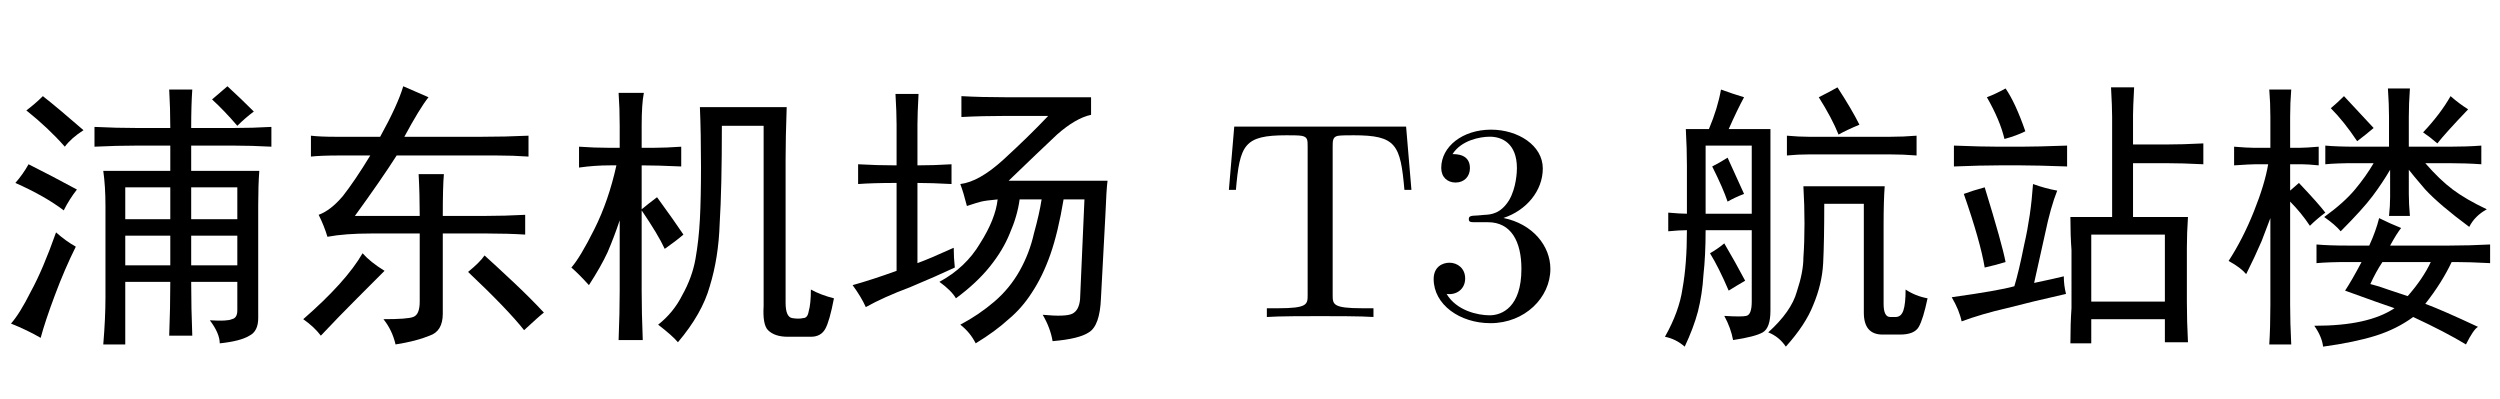<?xml version='1.0' encoding='UTF-8'?>
<!-- This file was generated by dvisvgm 2.3.5 -->
<svg height='14.878pt' version='1.1' viewBox='-72 -75.22 93.324 14.878' width='93.324pt' xmlns='http://www.w3.org/2000/svg' xmlns:xlink='http://www.w3.org/1999/xlink'>
<defs>
<path d='M3.691 -6.727Q4.348 -7.916 4.553 -8.613L5.496 -8.203Q5.168 -7.793 4.594 -6.727H7.465Q8.367 -6.727 9.229 -6.768V-5.988Q8.654 -6.029 8.039 -6.029H4.307Q3.732 -5.127 2.748 -3.773H5.168Q5.168 -4.594 5.127 -5.332H6.07Q6.029 -4.881 6.029 -3.773H7.629Q8.326 -3.773 9.105 -3.814V-3.076Q8.449 -3.117 7.67 -3.117H6.029V-0.123Q6.029 0.533 5.537 0.697Q5.045 0.902 4.266 1.025Q4.143 0.492 3.814 0.082Q4.717 0.082 4.922 0Q5.168 -0.082 5.168 -0.574V-3.117H3.363Q2.379 -3.117 1.723 -2.994Q1.6 -3.404 1.395 -3.814Q1.846 -3.979 2.297 -4.512Q2.748 -5.086 3.322 -6.029H2.174Q1.477 -6.029 1.107 -5.988V-6.768Q1.436 -6.727 2.051 -6.727H3.691ZM2.83 -0.697Q2.133 0 1.477 0.697Q1.23 0.369 0.82 0.082Q2.42 -1.312 3.035 -2.379Q3.322 -2.051 3.855 -1.723L2.83 -0.697ZM7.588 -2.297Q7.998 -1.928 8.654 -1.312T9.803 -0.164Q9.639 -0.041 9.064 0.492Q8.449 -0.287 6.973 -1.682Q7.424 -2.051 7.588 -2.297Z' id='g0-1106'/>
<path d='M9.229 -8.203V-7.547Q8.654 -7.424 7.957 -6.809Q7.301 -6.193 6.152 -5.086H9.844Q9.803 -4.799 9.762 -3.773L9.598 -0.697Q9.557 0.328 9.146 0.574Q8.777 0.82 7.793 0.902Q7.711 0.41 7.424 -0.082Q8.285 0 8.531 -0.123T8.818 -0.656L8.982 -4.389H8.203Q7.998 -3.158 7.711 -2.338T7.014 -0.902Q6.645 -0.328 6.152 0.082Q5.66 0.533 4.922 0.984Q4.717 0.574 4.348 0.287Q5.045 -0.082 5.619 -0.574T6.562 -1.723T7.096 -3.117Q7.301 -3.855 7.383 -4.389H6.562Q6.48 -3.773 6.193 -3.117Q5.947 -2.502 5.455 -1.887T4.184 -0.697Q4.02 -0.984 3.568 -1.312Q4.553 -1.846 5.086 -2.748Q5.66 -3.65 5.742 -4.389Q5.291 -4.348 5.127 -4.307T4.594 -4.143Q4.471 -4.635 4.348 -4.963Q5.045 -5.045 5.947 -5.865Q6.891 -6.727 7.629 -7.506H6.07Q5.168 -7.506 4.389 -7.465V-8.244Q5.127 -8.203 6.029 -8.203H9.229ZM1.969 -7.178Q1.969 -7.629 1.928 -8.326H2.789Q2.748 -7.588 2.748 -7.178V-5.66Q3.363 -5.66 4.02 -5.701V-4.963Q3.281 -5.004 2.748 -5.004V-2.01Q3.199 -2.174 4.102 -2.584Q4.102 -2.215 4.143 -1.846Q3.445 -1.518 2.461 -1.107Q1.477 -0.738 0.82 -0.369Q0.656 -0.738 0.328 -1.189Q1.066 -1.395 1.969 -1.723V-5.004Q1.066 -5.004 0.533 -4.963V-5.701Q1.23 -5.66 1.969 -5.66V-7.178Z' id='g0-3440'/>
<path d='M8.367 -7.834Q8.326 -6.686 8.326 -5.865V-0.533Q8.326 0 8.572 0.041T8.982 0.041Q9.146 0.041 9.187 -0.205Q9.27 -0.492 9.27 -1.025Q9.639 -0.82 10.131 -0.697Q9.967 0.164 9.803 0.451T9.27 0.738H8.408Q7.916 0.738 7.67 0.492Q7.465 0.287 7.506 -0.41V-7.137H5.947Q5.947 -4.799 5.865 -3.486Q5.824 -2.215 5.496 -1.148Q5.209 -0.123 4.307 0.943Q4.102 0.697 3.568 0.287Q4.143 -0.164 4.471 -0.82Q4.84 -1.477 4.963 -2.174T5.127 -3.65T5.168 -5.619Q5.168 -6.85 5.127 -7.834H8.367ZM3.527 -4.471Q4.184 -3.568 4.512 -3.076Q4.225 -2.83 3.814 -2.543Q3.568 -3.076 2.953 -3.979V-0.984Q2.953 -0.164 2.994 0.861H2.092Q2.133 -0.164 2.133 -0.984V-3.609Q1.928 -2.994 1.682 -2.42Q1.436 -1.887 0.984 -1.189Q0.615 -1.6 0.328 -1.846Q0.656 -2.215 1.189 -3.281T2.01 -5.66H1.764Q1.189 -5.66 0.615 -5.578V-6.357Q1.189 -6.316 1.723 -6.316H2.133V-7.137Q2.133 -7.793 2.092 -8.367H3.035Q2.953 -7.957 2.953 -7.137V-6.316H3.404Q3.855 -6.316 4.43 -6.357V-5.619Q3.527 -5.66 2.953 -5.66V-4.02Q3.199 -4.225 3.527 -4.471Z' id='g0-7536'/>
<path d='M5.619 -2.666Q5.865 -3.199 5.988 -3.691Q6.398 -3.486 6.809 -3.322Q6.645 -3.117 6.398 -2.666H8.613Q9.352 -2.666 10.131 -2.707V-2.01Q9.352 -2.051 8.859 -2.051H8.695Q8.326 -1.271 7.711 -0.492Q8.367 -0.246 9.68 0.369Q9.516 0.451 9.229 1.025Q8.49 0.574 7.26 0Q6.645 0.451 5.865 0.697T3.896 1.107Q3.855 0.738 3.568 0.328Q4.594 0.328 5.332 0.164T6.562 -0.328Q6.07 -0.492 4.717 -0.984Q4.963 -1.354 5.332 -2.051H4.799Q4.102 -2.051 3.65 -2.01V-2.707Q4.102 -2.666 4.799 -2.666H5.619ZM1.928 -7.465Q1.928 -7.998 1.887 -8.49H2.707Q2.666 -7.998 2.666 -7.465V-6.316H3.035Q3.24 -6.316 3.732 -6.357V-5.66Q3.322 -5.701 3.117 -5.701H2.666V-4.717L2.994 -5.004Q3.732 -4.225 3.979 -3.896Q3.65 -3.65 3.404 -3.404Q3.076 -3.896 2.666 -4.307V-0.451Q2.666 0.205 2.707 1.025H1.887Q1.928 0.369 1.928 -0.451V-3.691Q1.805 -3.363 1.6 -2.83Q1.354 -2.256 1.025 -1.6Q0.82 -1.846 0.369 -2.092Q0.902 -2.912 1.312 -3.937T1.846 -5.701H1.354Q1.189 -5.701 0.574 -5.66V-6.357Q1.066 -6.316 1.312 -6.316H1.928V-7.465ZM6.357 -6.357V-7.465Q6.357 -7.916 6.316 -8.531H7.137Q7.096 -7.957 7.096 -7.465V-6.357H8.613Q9.27 -6.357 9.803 -6.398V-5.701Q9.229 -5.742 8.572 -5.742H7.711Q8.244 -5.127 8.736 -4.758T10.008 -4.02Q9.557 -3.773 9.352 -3.363Q8.244 -4.184 7.711 -4.758Q7.219 -5.332 7.096 -5.496V-4.594Q7.096 -4.225 7.137 -3.773H6.357Q6.398 -4.143 6.398 -4.471V-5.496Q6.111 -5.004 5.742 -4.512T4.553 -3.199Q4.348 -3.445 3.937 -3.732Q4.676 -4.266 5.086 -4.758T5.783 -5.742H5.086Q4.389 -5.742 3.979 -5.701V-6.398Q4.43 -6.357 5.127 -6.357H6.357ZM5.66 -1.23Q5.988 -1.148 6.316 -1.025Q6.686 -0.902 7.055 -0.779Q7.629 -1.436 7.916 -2.051H6.111Q5.865 -1.682 5.66 -1.23ZM9.311 -7.752Q8.449 -6.85 8.162 -6.48Q7.875 -6.727 7.629 -6.891Q8.285 -7.588 8.654 -8.244Q8.982 -7.957 9.311 -7.752ZM4.676 -8.244Q5.168 -7.711 5.783 -7.055Q5.496 -6.809 5.168 -6.562Q4.676 -7.301 4.184 -7.793Q4.43 -7.998 4.676 -8.244Z' id='g0-8114'/>
<path d='M7.834 0.123Q8.49 0.164 8.654 0.082Q8.859 0.041 8.859 -0.246V-1.312H7.137Q7.137 -0.328 7.178 0.697H6.316Q6.357 -0.328 6.357 -1.312H4.676V1.025H3.855Q3.937 0.041 3.937 -0.738V-4.143Q3.937 -4.881 3.855 -5.455H6.357V-6.398H5.127Q4.348 -6.398 3.527 -6.357V-7.096Q4.348 -7.055 5.127 -7.055H6.357Q6.357 -7.793 6.316 -8.49H7.178Q7.137 -7.916 7.137 -7.055H8.695Q9.434 -7.055 10.131 -7.096V-6.357Q9.393 -6.398 8.695 -6.398H7.137V-5.455H9.68Q9.639 -4.922 9.639 -4.184V0.041Q9.639 0.533 9.311 0.697Q8.982 0.902 8.203 0.984Q8.203 0.615 7.834 0.123ZM2.83 -2.625Q2.42 -1.805 2.051 -0.82T1.518 0.779Q1.025 0.492 0.41 0.246Q0.738 -0.123 1.148 -0.943Q1.6 -1.764 2.092 -3.158Q2.461 -2.83 2.83 -2.625ZM8.859 -3.65V-4.84H7.137V-3.65H8.859ZM6.357 -3.65V-4.84H4.676V-3.65H6.357ZM8.859 -1.928V-3.035H7.137V-1.928H8.859ZM6.357 -1.928V-3.035H4.676V-1.928H6.357ZM2.379 -3.979Q1.682 -4.512 0.574 -5.004Q0.861 -5.332 1.066 -5.701Q1.887 -5.291 2.871 -4.758Q2.584 -4.389 2.379 -3.979ZM2.42 -6.357Q1.805 -7.055 0.984 -7.711Q1.312 -7.957 1.6 -8.244Q2.174 -7.793 3.117 -6.973Q2.666 -6.686 2.42 -6.357ZM8.859 -7.137Q8.367 -7.711 7.916 -8.121Q8.162 -8.326 8.49 -8.613Q8.982 -8.162 9.475 -7.67Q9.146 -7.424 8.859 -7.137Z' id='g0-9116'/>
<path d='M7.301 -6.439H8.49Q9.146 -6.439 9.926 -6.48V-5.701Q9.146 -5.742 8.49 -5.742H7.301V-3.732H9.352Q9.311 -3.117 9.311 -2.584V-0.574Q9.311 0.164 9.352 0.943H8.49V0.082H5.742V0.984H4.963Q4.963 0.246 5.004 -0.328V-2.502Q4.963 -3.035 4.963 -3.732H6.521V-7.465Q6.521 -7.834 6.48 -8.572H7.342Q7.301 -7.793 7.301 -7.547V-6.439ZM8.49 -0.574V-3.076H5.742V-0.574H8.49ZM4.471 -4.717Q4.225 -4.102 4.02 -3.117Q3.814 -2.174 3.609 -1.271Q4.389 -1.436 4.717 -1.518Q4.717 -1.189 4.799 -0.861Q3.527 -0.574 2.584 -0.328Q1.682 -0.123 0.902 0.164Q0.82 -0.246 0.533 -0.738Q2.297 -0.984 2.871 -1.148Q3.035 -1.682 3.24 -2.707Q3.486 -3.773 3.568 -4.963Q4.02 -4.799 4.471 -4.717ZM3.117 -6.357Q3.691 -6.357 4.84 -6.398V-5.619Q3.691 -5.66 3.117 -5.66H2.297Q1.641 -5.66 0.615 -5.619V-6.398Q1.641 -6.357 2.297 -6.357H3.117ZM1.764 -4.84Q2.42 -2.707 2.543 -2.051Q2.133 -1.928 1.764 -1.846Q1.6 -2.83 0.984 -4.594Q1.312 -4.717 1.764 -4.84ZM2.502 -6.645Q2.338 -7.342 1.846 -8.203Q2.174 -8.326 2.543 -8.531Q2.912 -7.998 3.281 -6.932Q2.953 -6.768 2.502 -6.645Z' id='g0-12559'/>
<path d='M3.281 -8.203Q3.035 -7.752 2.707 -7.014H4.266V-0.246Q4.266 0.41 3.979 0.574T2.871 0.861Q2.789 0.41 2.543 -0.041Q3.199 0 3.363 -0.041Q3.568 -0.082 3.568 -0.574V-3.24H1.846Q1.846 -2.297 1.764 -1.559Q1.723 -0.861 1.559 -0.205Q1.395 0.41 1.066 1.107Q0.738 0.82 0.328 0.738Q0.861 -0.205 0.984 -1.066Q1.148 -1.969 1.148 -3.24Q0.861 -3.24 0.451 -3.199V-3.896Q0.902 -3.855 1.148 -3.855V-5.66Q1.148 -6.275 1.107 -7.014H1.969Q2.297 -7.793 2.42 -8.49Q2.871 -8.326 3.281 -8.203ZM8.531 -4.881Q8.49 -4.348 8.49 -3.404V-0.492Q8.49 0 8.736 0H8.941Q9.146 0 9.229 -0.246T9.311 -1.025Q9.68 -0.779 10.131 -0.697Q9.967 0.082 9.803 0.369T9.105 0.656H8.449Q7.752 0.656 7.752 -0.164V-4.225H6.275Q6.275 -2.83 6.234 -2.01Q6.193 -1.23 5.865 -0.451Q5.578 0.287 4.84 1.107Q4.594 0.738 4.184 0.574Q5.045 -0.205 5.25 -0.943Q5.496 -1.682 5.496 -2.215Q5.537 -2.789 5.537 -3.486T5.496 -4.881H8.531ZM3.568 -3.855V-6.398H1.846V-3.855H3.568ZM9.721 -6.029Q9.229 -6.07 8.695 -6.07H5.742Q5.291 -6.07 4.881 -6.029V-6.768Q5.332 -6.727 5.701 -6.727H8.736Q9.229 -6.727 9.721 -6.768V-6.029ZM6.768 -8.572Q7.301 -7.752 7.588 -7.178Q7.096 -6.973 6.809 -6.809Q6.562 -7.424 6.07 -8.203Q6.48 -8.408 6.768 -8.572ZM2.543 -2.748Q2.953 -2.051 3.322 -1.354Q3.035 -1.189 2.707 -0.984Q2.338 -1.846 2.01 -2.379Q2.297 -2.543 2.543 -2.748ZM3.281 -4.594Q2.953 -4.471 2.666 -4.307Q2.502 -4.799 2.092 -5.619Q2.338 -5.742 2.666 -5.947L3.281 -4.594Z' id='g0-14432'/>
<path d='M7.192 -4.746L6.993 -7.108H0.578L0.378 -4.746H0.64C0.787 -6.436 0.945 -6.783 2.53 -6.783C2.719 -6.783 2.992 -6.783 3.097 -6.762C3.318 -6.72 3.318 -6.604 3.318 -6.363V-0.829C3.318 -0.472 3.318 -0.326 2.215 -0.326H1.795V0C2.226 -0.032 3.297 -0.032 3.78 -0.032S5.344 -0.032 5.775 0V-0.326H5.355C4.252 -0.326 4.252 -0.472 4.252 -0.829V-6.363C4.252 -6.573 4.252 -6.72 4.441 -6.762C4.557 -6.783 4.84 -6.783 5.04 -6.783C6.625 -6.783 6.783 -6.436 6.93 -4.746H7.192Z' id='g1-104'/>
<path d='M4.798 -1.795C4.798 -2.656 4.137 -3.475 3.045 -3.696C3.906 -3.979 4.515 -4.714 4.515 -5.544C4.515 -6.405 3.591 -6.993 2.583 -6.993C1.522 -6.993 0.724 -6.363 0.724 -5.565C0.724 -5.218 0.955 -5.019 1.26 -5.019C1.585 -5.019 1.795 -5.25 1.795 -5.554C1.795 -6.079 1.302 -6.079 1.144 -6.079C1.47 -6.594 2.163 -6.73 2.541 -6.73C2.971 -6.73 3.549 -6.499 3.549 -5.554C3.549 -5.428 3.528 -4.819 3.255 -4.357C2.94 -3.853 2.583 -3.822 2.32 -3.811C2.236 -3.801 1.984 -3.78 1.911 -3.78C1.827 -3.769 1.753 -3.759 1.753 -3.654C1.753 -3.538 1.827 -3.538 2.005 -3.538H2.467C3.328 -3.538 3.717 -2.824 3.717 -1.795C3.717 -0.367 2.992 -0.063 2.53 -0.063C2.079 -0.063 1.291 -0.241 0.924 -0.861C1.291 -0.808 1.617 -1.039 1.617 -1.438C1.617 -1.816 1.333 -2.026 1.029 -2.026C0.777 -2.026 0.441 -1.879 0.441 -1.417C0.441 -0.462 1.417 0.231 2.562 0.231C3.843 0.231 4.798 -0.724 4.798 -1.795Z' id='g1-106'/>
</defs>
<g id='page1'>
<use x='-72' xlink:href='#g0-9116' y='-63.387'/>
<use x='-61.5' xlink:href='#g0-1106' y='-63.387'/>
<use x='-51' xlink:href='#g0-7536' y='-63.387'/>
<use x='-40.5' xlink:href='#g0-3440' y='-63.387'/>
<use x='-26.504' xlink:href='#g1-104' y='-63.387'/>
<use x='-18.923' xlink:href='#g1-106' y='-63.387'/>
<use x='-10.176' xlink:href='#g0-14432' y='-63.387'/>
<use x='0.324' xlink:href='#g0-12559' y='-63.387'/>
<use x='10.824' xlink:href='#g0-8114' y='-63.387'/>
</g>
</svg>